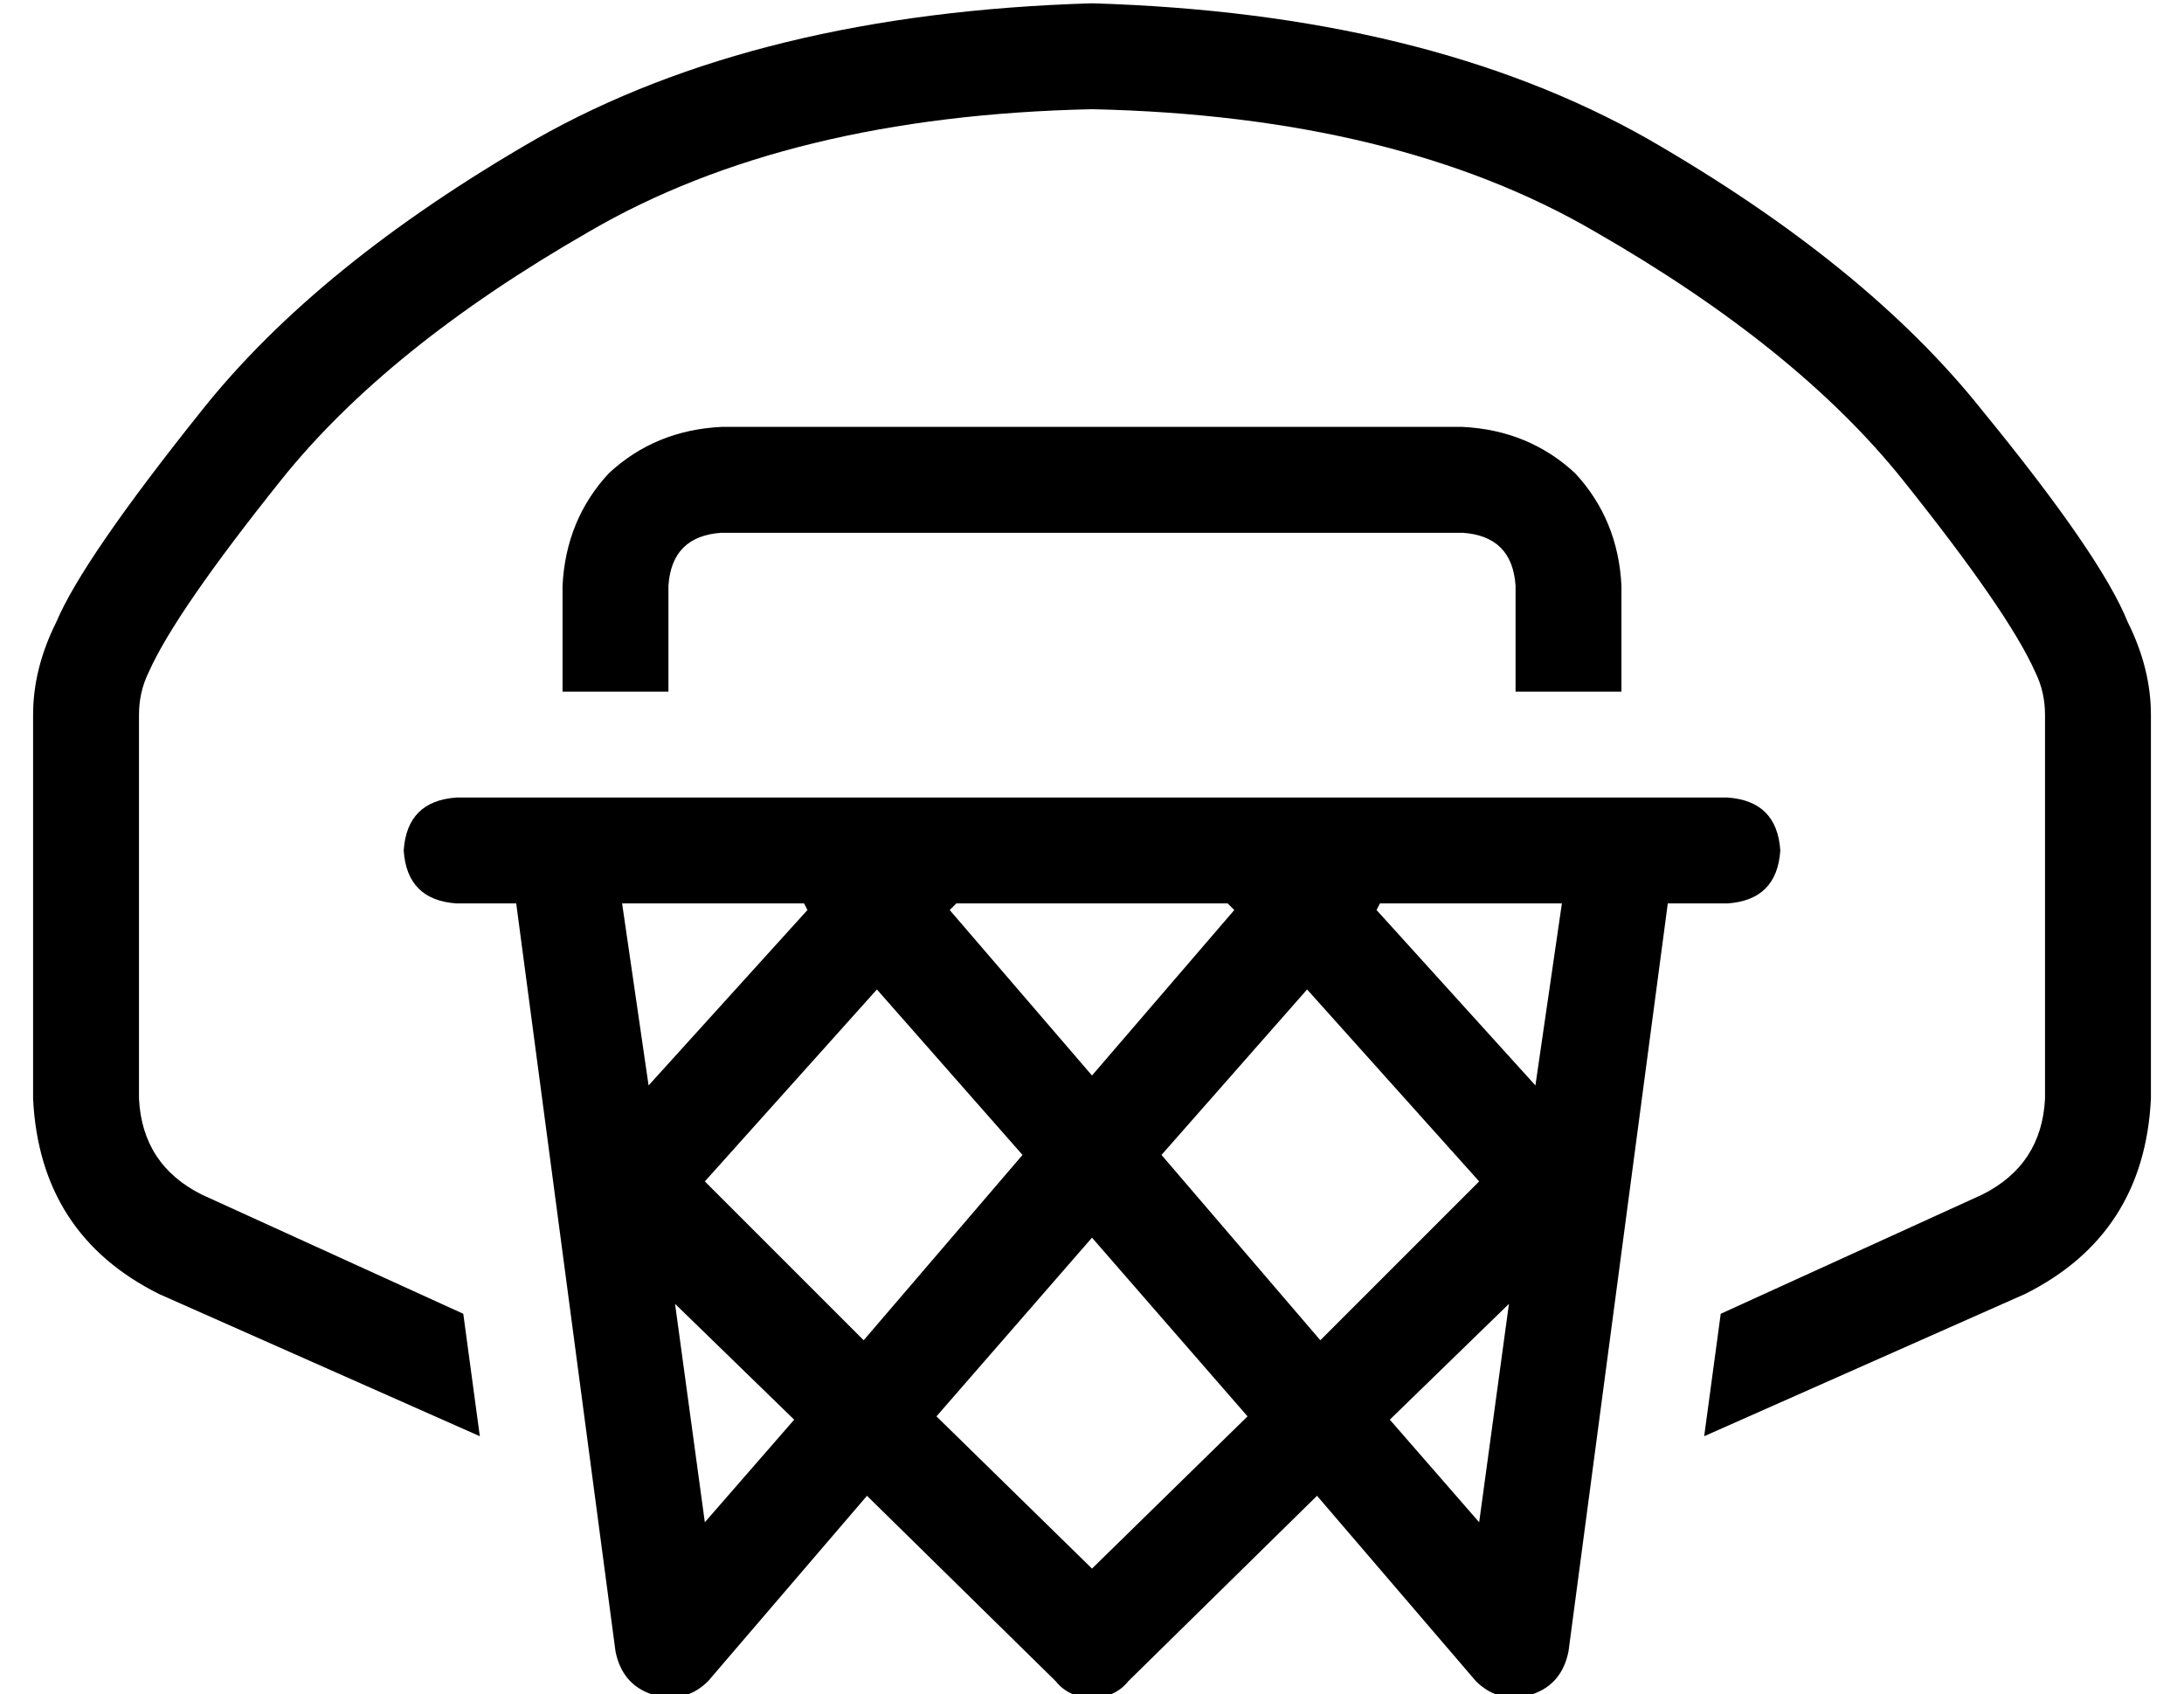 <?xml version="1.0" standalone="no"?>
<!DOCTYPE svg PUBLIC "-//W3C//DTD SVG 1.1//EN" "http://www.w3.org/Graphics/SVG/1.1/DTD/svg11.dtd" >
<svg xmlns="http://www.w3.org/2000/svg" xmlns:xlink="http://www.w3.org/1999/xlink" version="1.1" viewBox="-10 -40 660 512">
   <path fill="currentColor"
d="M35 163q8 -18 40 -58v0v0q32 -40 93 -75v0v0q60 -35 152 -37q92 2 152 37q61 35 93 75t40 58q3 6 3 13v116v0q-1 20 -19 29l-79 36v0l-5 37v0l97 -43v0q36 -18 38 -59v-116v0q0 -14 -7 -28q-8 -20 -44 -64q-35 -44 -101 -82q-67 -38 -168 -41q-101 3 -168 41
q-66 38 -101 82q-36 45 -44 64q-7 14 -7 28v116v0q2 41 38 59l97 43v0l-5 -37v0l-79 -36v0q-18 -9 -19 -29v-116v0q0 -7 3 -13v0zM192 137q1 -15 16 -16h224v0q15 1 16 16v32v0h32v0v-32v0q-1 -20 -14 -34q-14 -13 -34 -14h-224v0q-20 1 -34 14q-13 14 -14 34v32v0h32v0v-32
v0zM144 201h-16h16h-16q-15 1 -16 16q1 15 16 16h18v0l30 226v0q2 10 11 13q10 3 17 -4l48 -56v0l57 56v0q4 5 11 5t11 -5l57 -56v0l48 56v0q7 7 17 4q9 -3 11 -13l30 -226v0h18v0q15 -1 16 -16q-1 -15 -16 -16h-16h-16v0v0h-32h-48v0v0h-32v0v0v0h-96v0v0v0h-32v0v0v0h-48
h-32v0v0h-16v0zM178 233h55h-55h55l1 2v0l-48 53v0l-8 -55v0zM279 233h82h-82h82l2 2v0l-43 50v0l-43 -50v0l2 -2v0zM407 233h55h-55h55l-8 55v0l-48 -53v0l1 -2v0zM320 434l-47 -46l47 46l-47 -46l47 -54v0l47 54v0l-47 46v0zM251 365l-48 -48l48 48l-48 -48l52 -58v0
l44 50v0l-48 56v0zM230 389l-27 31l27 -31l-27 31l-9 -66v0l36 35v0zM389 365l-48 -56l48 56l-48 -56l44 -50v0l52 58v0l-48 48v0zM410 389l36 -35l-36 35l36 -35l-9 66v0l-27 -31v0z" />
</svg>
